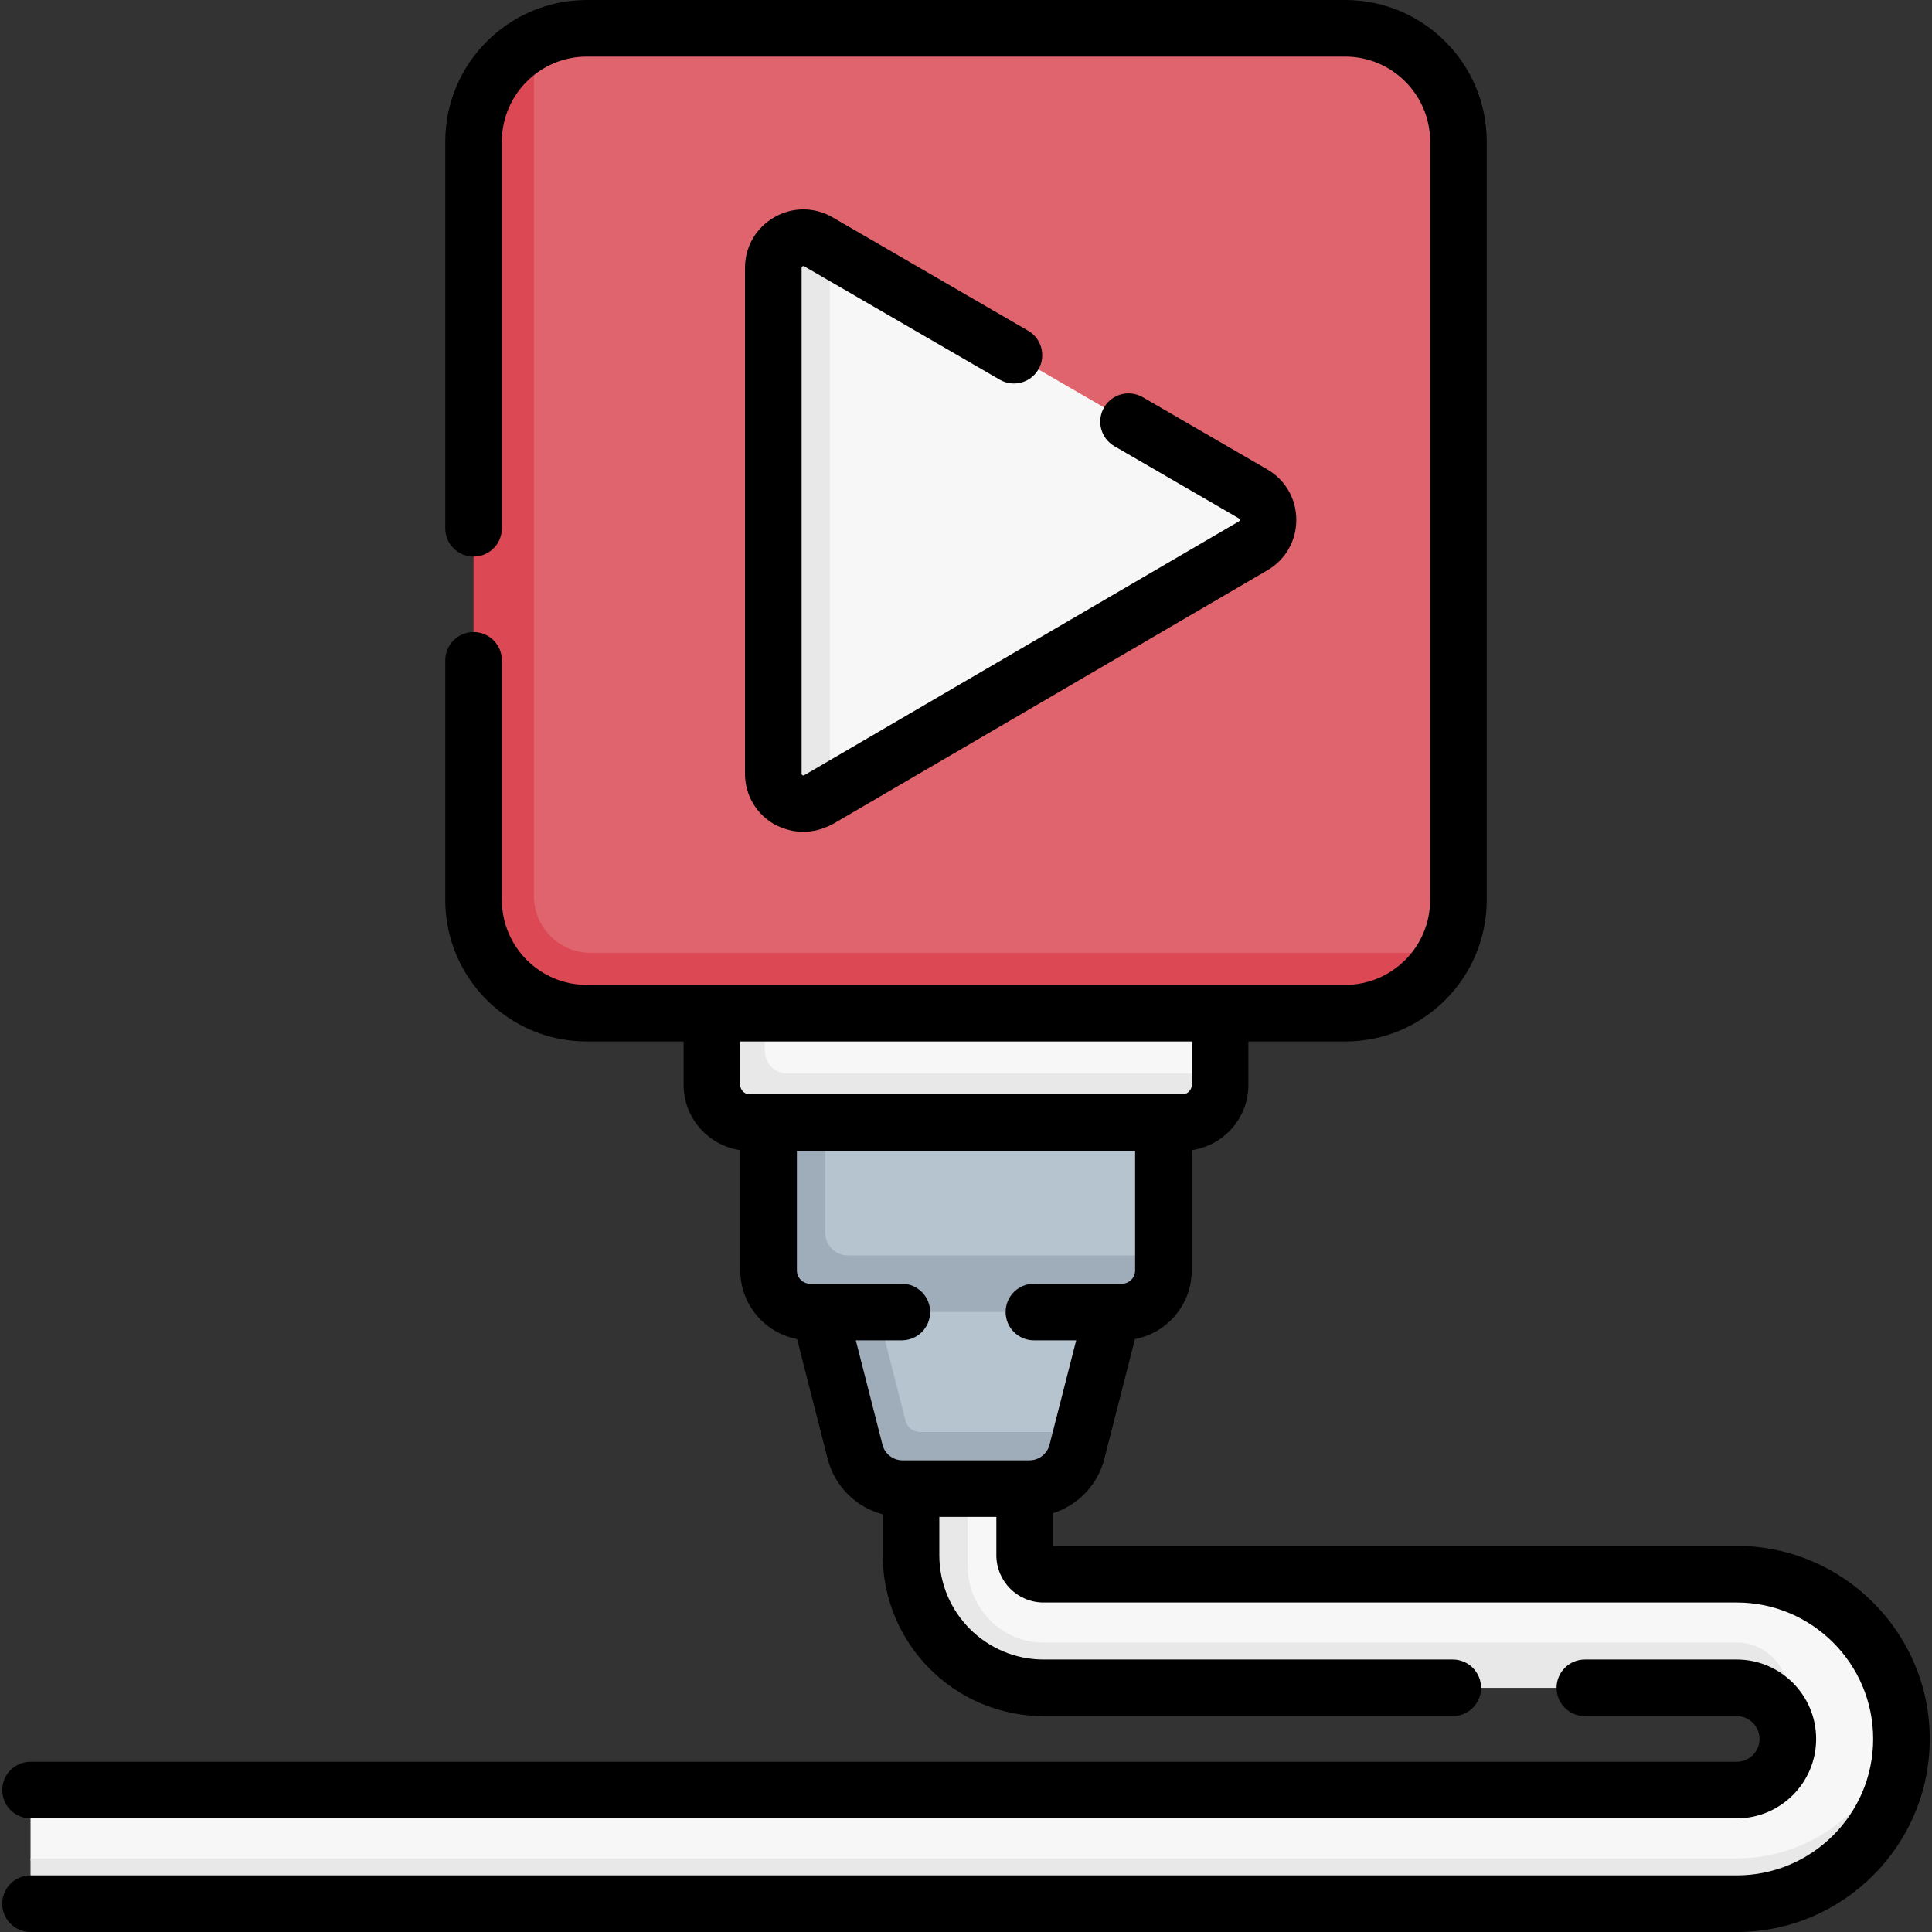 <svg id="Capa_1" enable-background="new 0 0 512 512" height="512" viewBox="0 0 512 512" width="512" xmlns="http://www.w3.org/2000/svg"><rect x="0" y="0" width="512" height="512" fill="#333333" stroke="none"/><g><g><g><path d="m10.093 474.388h449.759c7.287 0 13.567-5.589 13.926-12.867.119-2.421-.4-4.713-1.405-6.723-2.224-4.448-6.548-10.587-11.851-10.587l-181.962.077c-19.402 0-35.13-15.728-35.13-35.13v-24.177c0-8.107 4.23-15.082 12.328-15.464 8.646-.407 15.784 6.482 15.784 15.039v27.602c0 2.772 2.247 5.019 5.019 5.019h182.91c23.102 0 42.614 17.876 44.315 40.475.098 1.3-.635 2.515-.658 3.844-.406 23.727-19.554 40.844-43.376 40.844l-448.659 1.16c-1.105 0-2-.895-2-2l-1-9v-16.112c0-1.104.895-2 2-2z" fill="#f8f7f7"/></g><path d="m460.25 435.29h-183.69c-.077 0-.154 0-.231-.001-11.065-.071-19.899-9.294-19.899-20.359v-29.95c0-5.65 3.02-10.75 7.6-13.45-2.41-1.4-5.25-2.15-8.27-2.01-8.1.38-14.33 7.35-14.33 15.46v27.18c.023 11.055 5.783 22.411 15 28.79v-.005c5.702 3.995 12.64 6.345 20.13 6.345h183.69c5.422-.043 9.507 3.133 11.68 6.7.16.27.3.54.44.81.82 1.62 1.32 3.43 1.41 5.34v-10.62c.38-7.78-5.84-14.23-13.53-14.23z" fill="#e8e8e8"/><path d="m227.596 383.718-10.458-36.017 39.915-2.573 37.809 2.573-8.125 31.8-2.333 4.216c-1.471 5.755-6.655 9.782-12.595 9.782h-31.617c-5.941.001-11.125-4.025-12.596-9.781z" fill="#b6c4cf"/><path d="m286.73 379.5-1.33 5.22c-1.47 5.75-6.65 9.78-12.59 9.78h-33.62c-5.94 0-11.12-4.03-12.59-9.78l-9.46-37.02 7.786-3.672 7.694 3.672 7.351 28.79c.452 1.771 2.048 3.01 3.876 3.01z" fill="#9facba"/><path d="m204.685 335.701-1-38.201 52.815-2.794 51.815 2.794v35.2l-1 3.001c0 6.075-4.925 11-11 11h-80.629c-6.076 0-11.001-4.925-11.001-11z" fill="#b6c4cf"/><path d="m308.31 332.7v4c0 6.075-4.925 11-11 11h-82.62c-6.075 0-11-4.925-11-11v-39.2l7.145-2.794 7.855 2.794v29.2c0 3.314 2.686 6 6 6z" fill="#9facba"/><path d="m189.669 286.5v-18l73.789-3.959 59.872 3.959v16l-1 2c0 5.523-4.477 10-10 10h-112.661c-5.523 0-10-4.477-10-10z" fill="#f8f7f7"/><path d="m323.33 284.5v3c0 5.52-4.48 10-10 10h-114.66c-5.52 0-10-4.48-10-10v-19l6.532-2.638 7.468 2.638v10c0 3.31 2.69 6 6 6z" fill="#e8e8e8"/><path d="m351.752 265.642-193.982.44c-16.569 0-30-13.431-30-30l-.165-196.128c0-11.511 4.377-23.961 13.89-28.992 4.18-2.211 8.946-3.462 14.004-3.462h201c16.569 0 30 13.431 30 30v201c0 5.058-1.252 9.824-3.462 14.004-5.03 9.513-19.774 13.138-31.285 13.138z" fill="#df646e"/><path d="m383.03 252.5c-5.02 9.52-15.02 16-26.53 16h-201c-16.57 0-30-13.43-30-30v-201c0-11.51 6.48-21.51 16-26.53v226.53c0 8.27 6.73 15 15 15z" fill="#dc4955"/><path d="m503.9 461.6c-.41 23.72-19.83 42.9-43.65 42.9h-450.16c-1.1 0-2-.9-2-2v-10h452.16c22.02 0 40.29-16.4 43.24-37.62.31 2.19.45 4.44.41 6.72z" fill="#e8e8e8"/><path d="m217.907 65.097 2.023.753 112.128 65.025c5.289 3.067 5.301 10.701.021 13.784l-112.151 65.498-2 .752c-5.316 3.105-11.996-.73-11.996-6.886v-132.028c.001-6.145 6.659-9.981 11.975-6.898z" fill="#f8f7f7"/><path d="m219.93 65.85v144.31l-3 1.75c-5.32 3.1-12-.73-12-6.89v-134.02c0-6.15 6.66-9.99 11.98-6.9z" fill="#e8e8e8"/></g><g><path d="m460.245 409.677h-181.202v-8.66c6.592-2.104 11.842-7.456 13.628-14.442l8.102-31.709c8.552-1.625 15.042-9.146 15.042-18.164v-31.898c8.474-1.212 15.017-8.499 15.017-17.303v-11.501h25.668c20.678 0 37.5-16.822 37.5-37.5v-201c0-20.678-16.822-37.5-37.5-37.5h-201c-20.678 0-37.5 16.822-37.5 37.5v102.5c0 4.142 3.357 7.5 7.5 7.5s7.5-3.358 7.5-7.5v-102.5c0-12.407 10.094-22.5 22.5-22.5h201c12.406 0 22.5 10.093 22.5 22.5v201c0 12.407-10.094 22.5-22.5 22.5h-201c-12.406 0-22.5-10.093-22.5-22.5v-63.5c0-4.142-3.357-7.5-7.5-7.5s-7.5 3.358-7.5 7.5v63.5c0 20.678 16.822 37.5 37.5 37.5h25.669v11.5c0 8.804 6.542 16.09 15.017 17.303v31.898c0 9.018 6.49 16.539 15.042 18.164l8.102 31.71c1.873 7.328 7.554 12.868 14.603 14.736v10.847c0 23.506 19.124 42.63 42.63 42.63h108.437c4.143 0 7.5-3.358 7.5-7.5s-3.357-7.5-7.5-7.5h-108.438c-15.235 0-27.63-12.395-27.63-27.63v-10.158h15.111v10.158c0 6.903 5.616 12.519 12.519 12.519h183.684c19.939 0 36.162 16.222 36.162 36.162s-16.223 36.161-36.163 36.161h-452.152c-4.143 0-7.5 3.358-7.5 7.5s3.357 7.5 7.5 7.5h452.152c28.211 0 51.162-22.951 51.162-51.162s-22.951-51.161-51.162-51.161zm-264.076-133.677h119.662v11.5c0 1.378-1.121 2.5-2.5 2.5h-114.662c-1.379 0-2.5-1.122-2.5-2.5zm30.626 79.201h12.205c4.143 0 7.5-3.358 7.5-7.5s-3.357-7.5-7.5-7.5h-24.314c-1.93 0-3.5-1.57-3.5-3.5v-31.701h89.629v31.701c0 1.93-1.57 3.5-3.5 3.5h-23.315c-4.143 0-7.5 3.358-7.5 7.5s3.357 7.5 7.5 7.5h11.205l-7.067 27.66c-.623 2.437-2.814 4.139-5.329 4.139h-33.617c-2.515 0-4.706-1.702-5.329-4.138z"/><path d="m8.093 481.889h452.152c11.607 0 21.051-9.443 21.051-21.05s-9.443-21.05-21.051-21.05h-40.245c-4.143 0-7.5 3.358-7.5 7.5s3.357 7.5 7.5 7.5h40.245c3.337 0 6.051 2.714 6.051 6.05s-2.714 6.05-6.051 6.05h-452.152c-4.143 0-7.5 3.358-7.5 7.5s3.357 7.5 7.5 7.5z"/><path d="m212.67 70.584c.234-.135.372-.058.475 0l51.794 30.036c3.585 2.079 8.173.858 10.251-2.725 2.077-3.583.857-8.173-2.726-10.25l-51.794-30.036c-4.847-2.81-10.637-2.819-15.487-.022-4.853 2.795-7.75 7.808-7.75 13.408v134.028c0 5.61 2.905 10.627 7.771 13.42 3.885 2.062 9.326 3.231 15.508-.058l115.15-67.25c4.812-2.81 7.679-7.814 7.67-13.386s-2.891-10.567-7.711-13.362l-32.984-19.128c-3.582-2.077-8.172-.858-10.251 2.725-2.078 3.583-.857 8.173 2.726 10.25l32.984 19.128c.094.055.236.137.236.41.001.273-.141.355-.234.41l-115.15 67.25c-.1.059-.235.14-.476.002-.238-.137-.238-.295-.238-.411v-134.028c-.001-.116-.001-.274.236-.411z"/></g></g></svg>